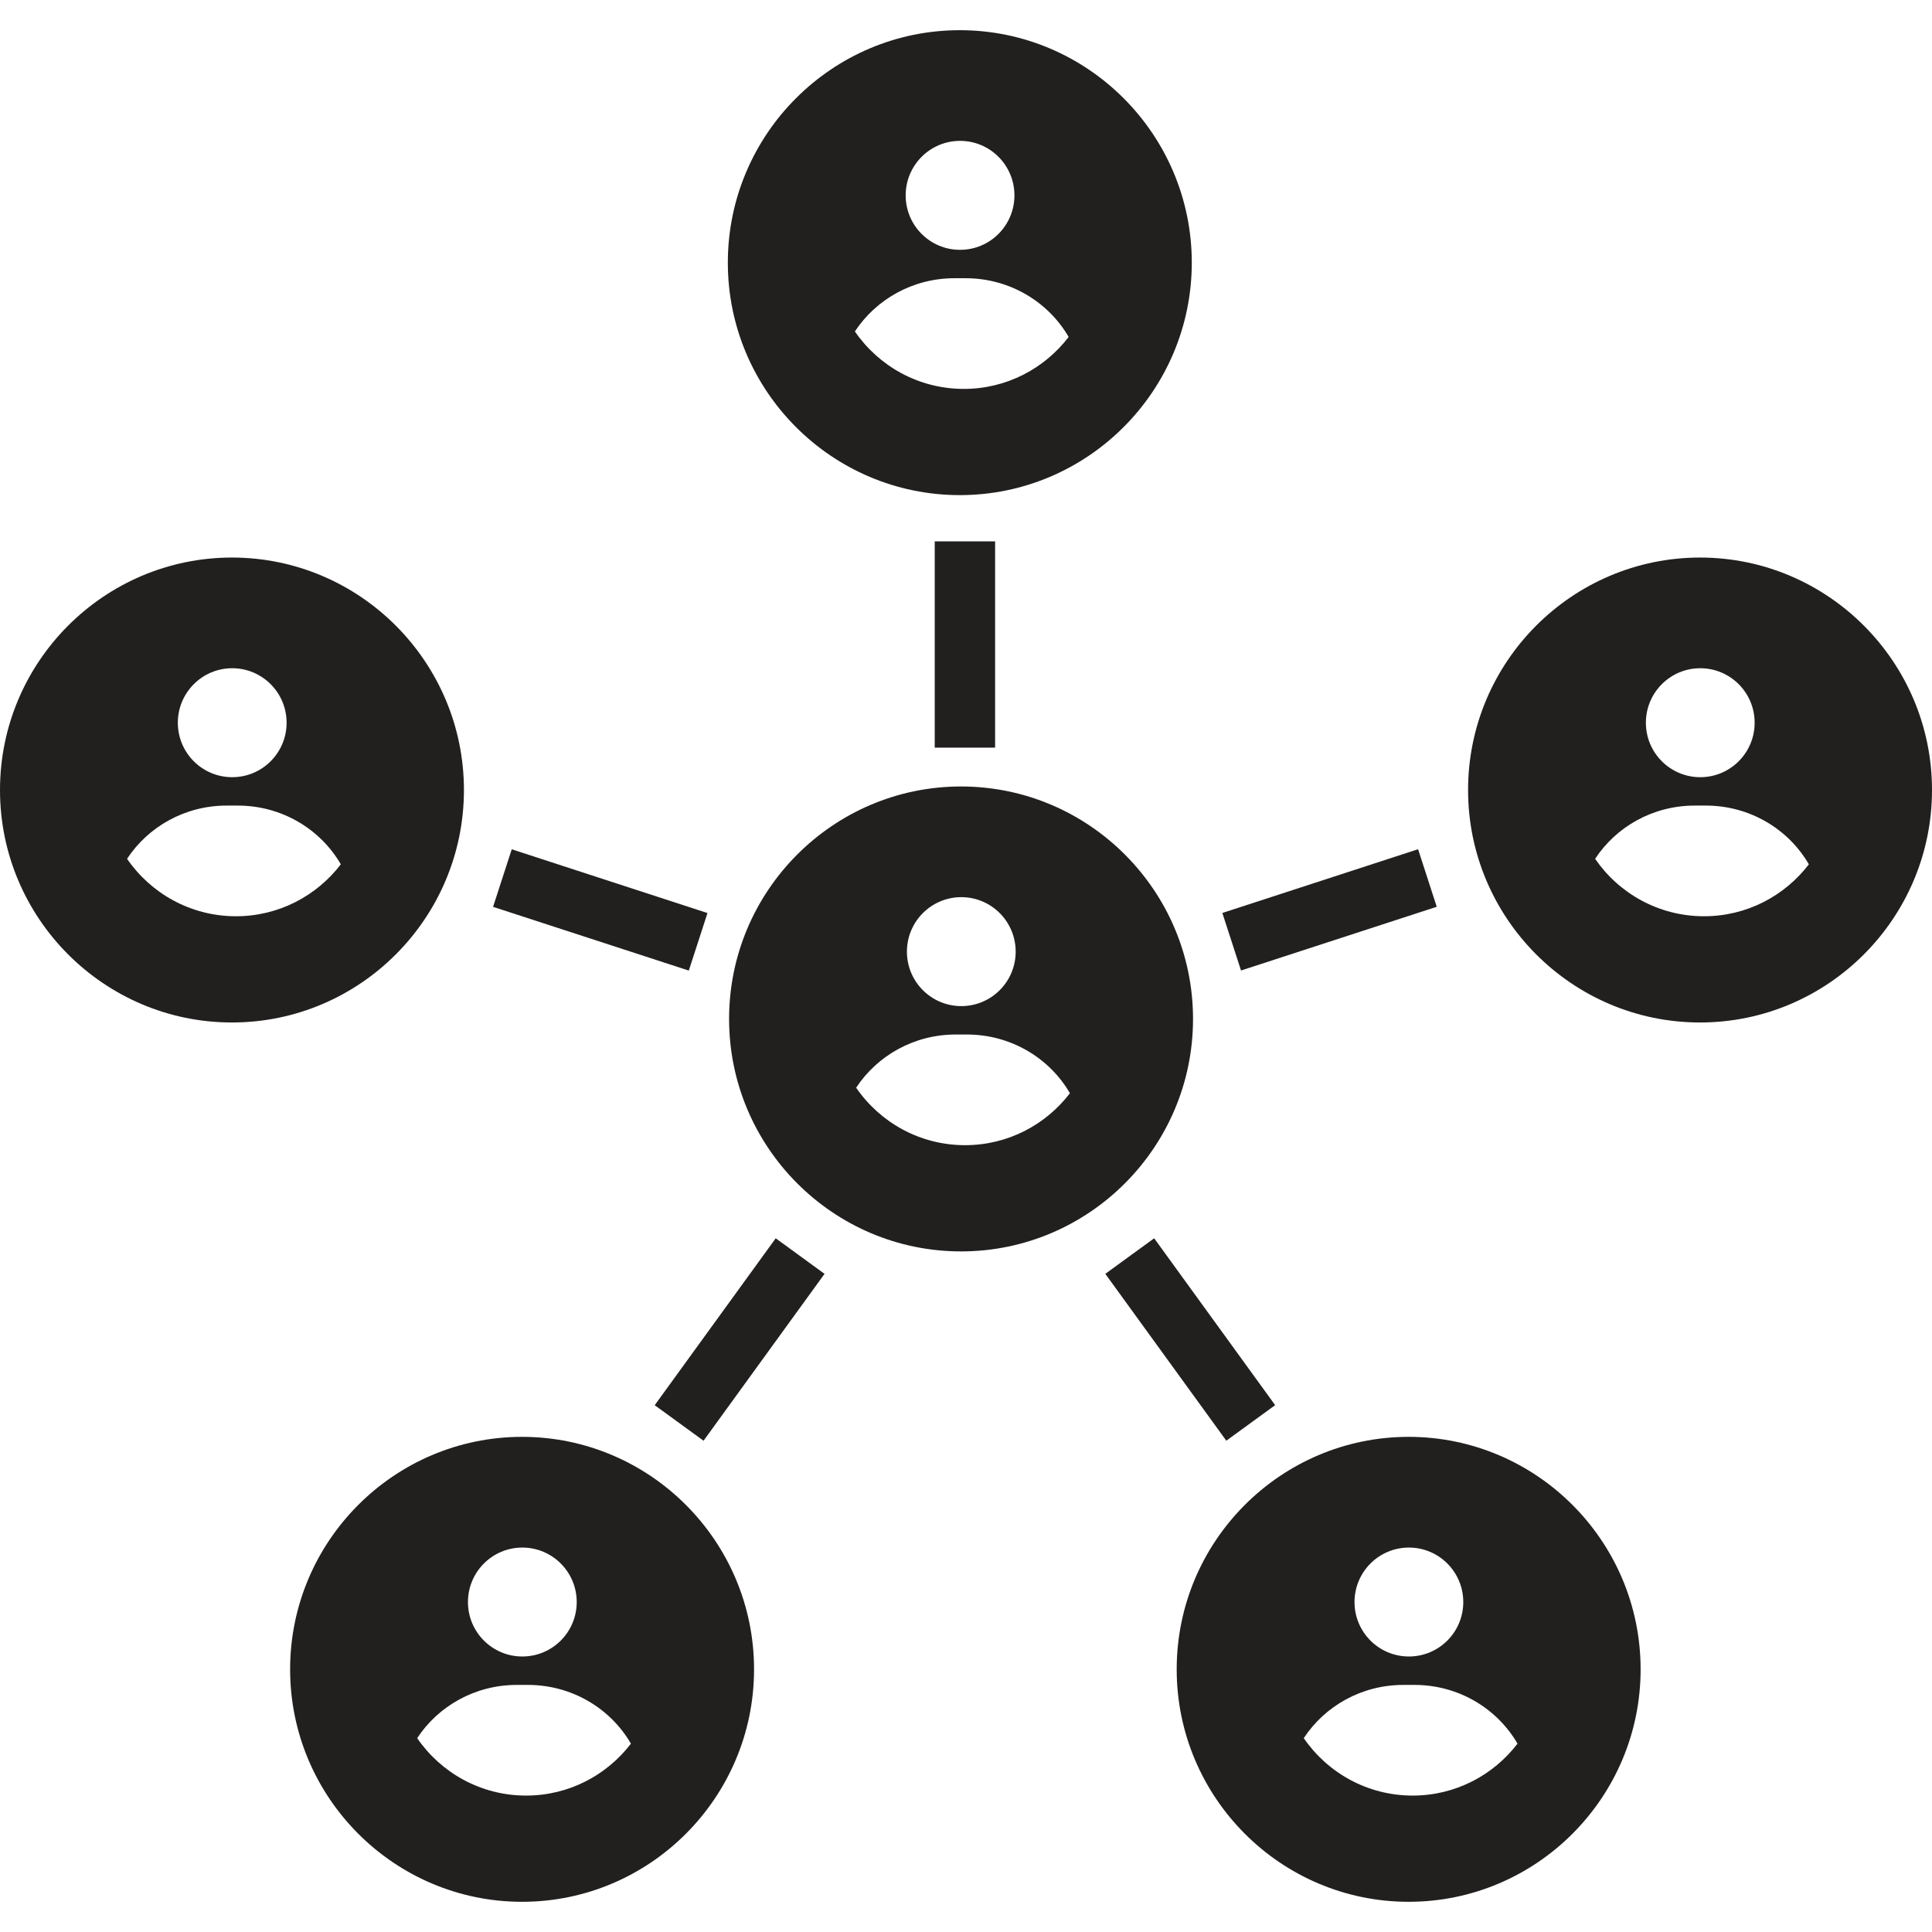 <?xml version="1.0" ?><!DOCTYPE svg  PUBLIC '-//W3C//DTD SVG 1.1//EN'  'http://www.w3.org/Graphics/SVG/1.1/DTD/svg11.dtd'><svg enable-background="new 0 0 128 128" height="128px" id="Layer_1" version="1.1" viewBox="0 0 128 128" width="128px" xml:space="preserve" xmlns="http://www.w3.org/2000/svg" xmlns:xlink="http://www.w3.org/1999/xlink"><g><rect fill="#221F1F" height="13.666" width="4" x="61.928" y="35.867"/><polygon fill="#221F1F" points="33.904,56.268 46.872,60.492 45.635,64.304 32.667,60.081  "/><polygon fill="#221F1F" points="51.393,82.04 54.628,84.396 46.612,95.452 43.376,93.098  "/><polygon fill="#221F1F" points="76.467,82.039 84.482,93.095 81.246,95.45 73.23,84.395  "/><polygon fill="#221F1F" points="93.952,56.263 95.188,60.076 82.221,64.298 80.984,60.486  "/><path d="M15.367,36.939C6.894,36.941,0,43.851,0,52.341c0,8.492,6.895,15.401,15.368,15.401   c8.473,0,15.368-6.91,15.369-15.401C30.736,43.851,23.842,36.941,15.367,36.939z M15.385,44.272c1.989,0,3.603,1.616,3.603,3.611   c0,1.993-1.613,3.608-3.603,3.608c-1.99,0-3.603-1.612-3.603-3.608C11.782,45.889,13.396,44.272,15.385,44.272z M15.635,60.704   c-2.995,0-5.637-1.507-7.217-3.805c1.392-2.118,3.825-3.527,6.596-3.527h0.74c2.928,0,5.482,1.571,6.826,3.891   C20.979,59.353,18.467,60.704,15.635,60.704z" fill="#221F1F"/><path d="M112.631,36.939c-8.475,0.002-15.367,6.911-15.367,15.402c0,8.492,6.896,15.401,15.367,15.401   c8.475,0,15.369-6.91,15.369-15.401C128,43.851,121.105,36.941,112.631,36.939z M112.648,44.272c1.986,0,3.602,1.616,3.602,3.611   c0,1.993-1.613,3.608-3.602,3.608c-1.99,0-3.604-1.612-3.604-3.608C109.044,45.889,110.658,44.272,112.648,44.272z M112.898,60.704   c-2.996,0-5.639-1.507-7.217-3.805c1.391-2.118,3.822-3.527,6.596-3.527h0.74c2.928,0,5.48,1.571,6.824,3.891   C118.242,59.353,115.73,60.704,112.898,60.704z" fill="#221F1F"/><path d="M63.588,2c-8.473,0.002-15.367,6.911-15.367,15.402c0,8.493,6.895,15.401,15.368,15.401   c8.474,0,15.368-6.91,15.37-15.401C78.957,8.911,72.063,2.001,63.588,2z M63.606,9.333c1.99,0,3.603,1.616,3.603,3.611   c0,1.993-1.613,3.608-3.603,3.608c-1.989,0-3.603-1.612-3.603-3.608C60.003,10.95,61.617,9.333,63.606,9.333z M63.856,25.766   c-2.995,0-5.637-1.508-7.217-3.806c1.392-2.117,3.825-3.527,6.596-3.527h0.74c2.927,0,5.482,1.572,6.826,3.892   C69.199,24.415,66.688,25.766,63.856,25.766z" fill="#221F1F"/><path d="M93.326,95.195c-8.475,0.003-15.367,6.912-15.367,15.402c0,8.492,6.895,15.402,15.367,15.402   c8.475,0,15.369-6.91,15.369-15.402C108.695,102.107,101.801,95.198,93.326,95.195z M93.344,102.53c1.988,0,3.602,1.616,3.602,3.61   c0,1.992-1.611,3.607-3.602,3.607s-3.604-1.612-3.604-3.607C89.74,104.146,91.354,102.53,93.344,102.53z M93.594,118.962   c-2.996,0-5.637-1.507-7.217-3.805c1.391-2.118,3.824-3.527,6.596-3.527h0.74c2.928,0,5.482,1.571,6.826,3.892   C98.938,117.611,96.426,118.962,93.594,118.962z" fill="#221F1F"/><path d="M34.588,95.195c-8.474,0.003-15.367,6.912-15.367,15.402c0,8.492,6.895,15.402,15.368,15.402   c8.473,0,15.368-6.91,15.369-15.402C49.958,102.107,43.063,95.198,34.588,95.195z M34.606,102.53c1.989,0,3.603,1.616,3.603,3.61   c0,1.992-1.613,3.607-3.603,3.607c-1.99,0-3.603-1.612-3.603-3.607C31.003,104.146,32.617,102.53,34.606,102.53z M34.856,118.962   c-2.995,0-5.637-1.507-7.217-3.805c1.392-2.118,3.825-3.527,6.596-3.527h0.74c2.928,0,5.482,1.571,6.826,3.892   C40.2,117.611,37.688,118.962,34.856,118.962z" fill="#221F1F"/><path d="M63.671,52.106c-8.474,0.002-15.367,6.91-15.367,15.402c0,8.492,6.895,15.401,15.368,15.401   c8.475,0,15.369-6.909,15.369-15.401C79.041,59.016,72.146,52.108,63.671,52.106z M63.689,59.439c1.989,0,3.602,1.616,3.602,3.611   c0,1.992-1.613,3.607-3.602,3.607s-3.603-1.612-3.603-3.607C60.086,61.055,61.7,59.439,63.689,59.439z M63.939,75.871   c-2.995,0-5.637-1.508-7.217-3.807c1.392-2.116,3.825-3.525,6.596-3.525h0.74c2.928,0,5.483,1.57,6.827,3.891   C69.283,74.521,66.771,75.871,63.939,75.871z" fill="#221F1F"/></g></svg>